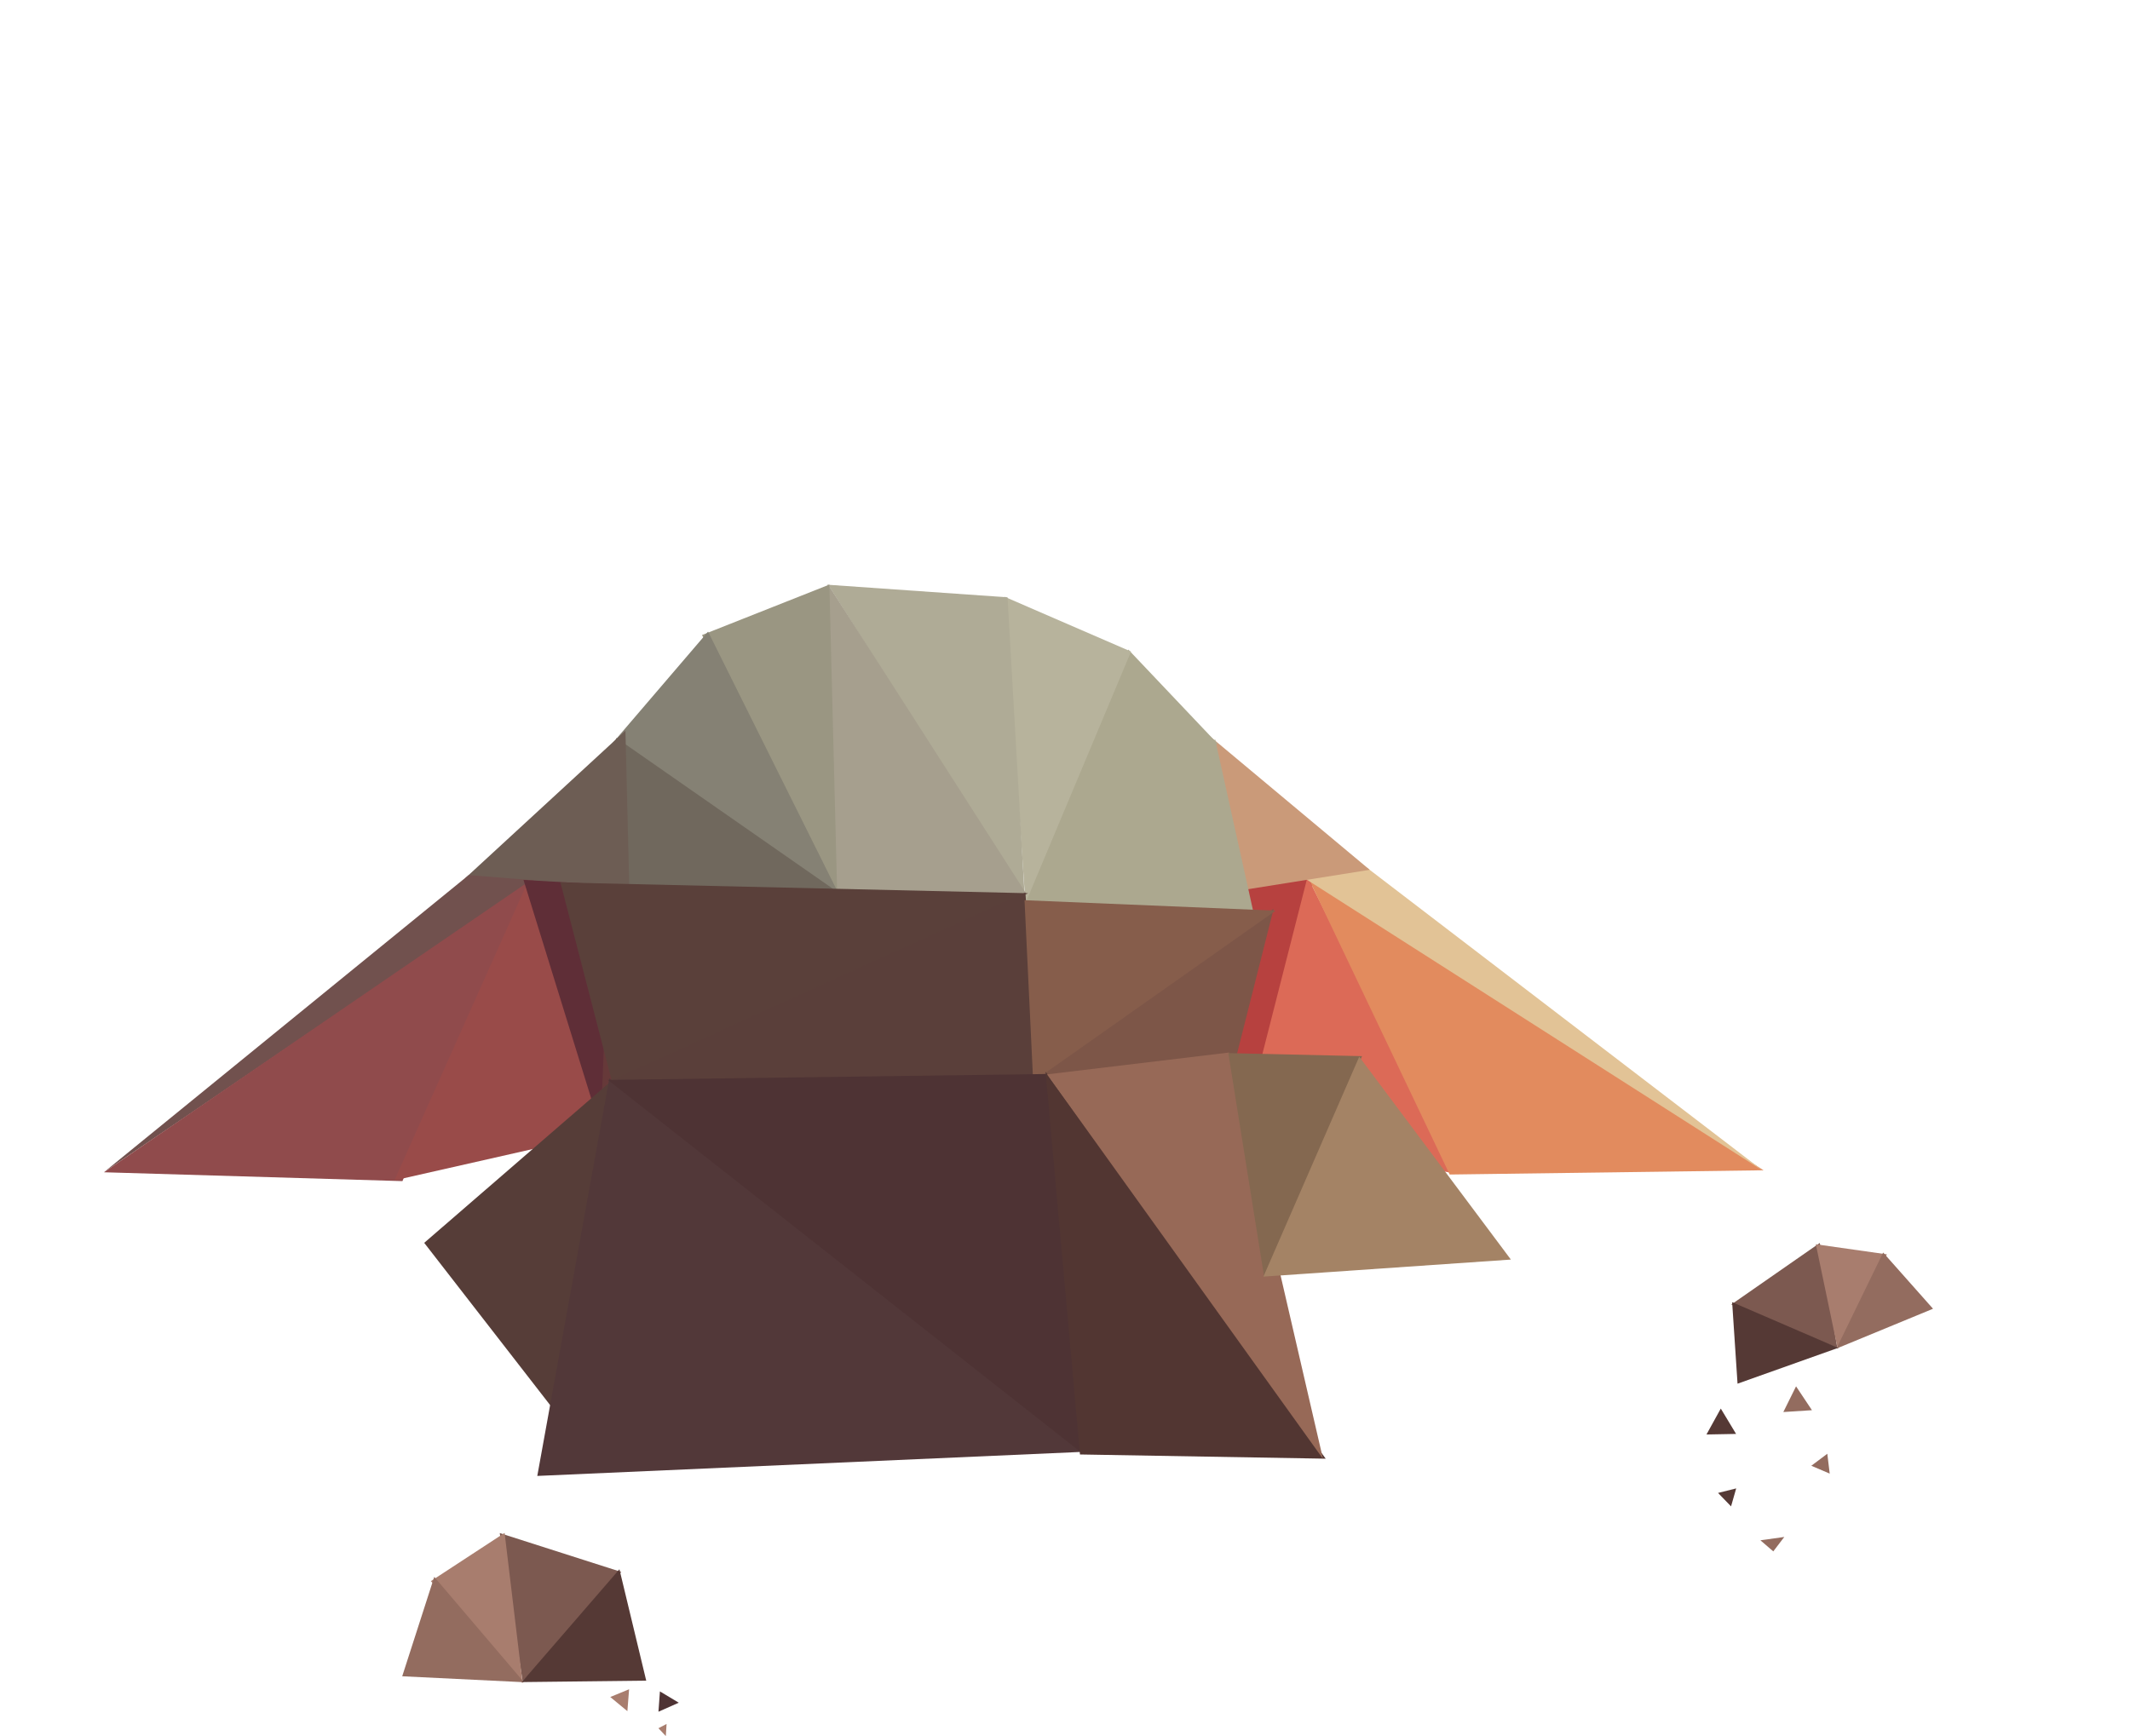 <svg id="Frame3" xmlns="http://www.w3.org/2000/svg" width="4115" height="3355" viewBox="0 0 4115 3355">
  <defs>
    <style>
      .cls-1 {
        fill: #b55243;
      }

      .cls-1, .cls-10, .cls-11, .cls-12, .cls-13, .cls-14, .cls-15, .cls-16, .cls-17, .cls-18, .cls-19, .cls-2, .cls-20, .cls-21, .cls-22, .cls-23, .cls-24, .cls-25, .cls-26, .cls-27, .cls-28, .cls-29, .cls-3, .cls-30, .cls-31, .cls-32, .cls-33, .cls-34, .cls-35, .cls-4, .cls-5, .cls-6, .cls-7, .cls-8, .cls-9 {
        fill-rule: evenodd;
      }

      .cls-2 {
        fill: #b7413f;
      }

      .cls-3 {
        fill: #dc6a57;
      }

      .cls-4 {
        fill: #e28b5e;
      }

      .cls-5 {
        fill: #e2c396;
      }

      .cls-6 {
        fill: #ca9a79;
      }

      .cls-7 {
        fill: #aca88f;
      }

      .cls-8 {
        fill: #b7b39c;
      }

      .cls-9 {
        fill: #afab96;
      }

      .cls-10 {
        fill: #a69f8e;
      }

      .cls-11 {
        fill: #9a9682;
      }

      .cls-12 {
        fill: #858174;
      }

      .cls-13 {
        fill: #70685d;
      }

      .cls-14 {
        fill: #6d5d54;
      }

      .cls-15 {
        fill: #71514e;
      }

      .cls-16 {
        fill: #904b4c;
      }

      .cls-17 {
        fill: #994b49;
      }

      .cls-18 {
        fill: #5f2e37;
      }

      .cls-19 {
        fill: #663939;
      }

      .cls-20 {
        fill: #6f4b47;
      }

      .cls-21 {
        fill: #5a403a;
      }

      .cls-22 {
        fill: #5a3f3a;
      }

      .cls-23 {
        fill: #7d5648;
      }

      .cls-24 {
        fill: #865d4b;
      }

      .cls-25 {
        fill: #563d38;
      }

      .cls-26 {
        fill: #523839;
      }

      .cls-27 {
        fill: #4e3334;
      }

      .cls-28 {
        fill: #523632;
      }

      .cls-29 {
        fill: #976957;
      }

      .cls-30 {
        fill: #846850;
      }

      .cls-31 {
        fill: #a48365;
      }

      .cls-32 {
        fill: #7c5950;
      }

      .cls-33 {
        fill: #a87d6e;
      }

      .cls-34 {
        fill: #936c5f;
      }

      .cls-35 {
        fill: #553935;
      }
    </style>
  </defs>
  <g id="Poly">
    <g id="EarLeft">
      <path id="Polygon_4" data-name="Polygon 4" class="cls-1" d="M2363.02,1716.11l40.58,485.99-180.54-191.92Z"/>
      <path id="Polygon_5" data-name="Polygon 5" class="cls-2" d="M2400.44,2202l-36.89-481.66,176.77-25.73Z"/>
      <path id="Polygon_6" data-name="Polygon 6" class="cls-3" d="M2526.08,1694.25l286.83,573.62-414.13-73.97Z"/>
      <path id="Polygon_7" data-name="Polygon 7" class="cls-4" d="M2526.87,1695l880.21,566.37-606.4,8.21Z"/>
      <path id="Polygon_8" data-name="Polygon 8" class="cls-5" d="M3406.73,2262.83l-885.17-564.98,119.59-20.86Z"/>
      <path id="Polygon_9" data-name="Polygon 9" class="cls-6" d="M2327.91,1414.77l318.33,266-309.47,49.31Z"/>
    </g>
    <g id="LeftFace">
      <path id="Polygon_10" data-name="Polygon 10" class="cls-7" d="M1976,1746.65l371.61-317.87,76.97,347.79Z"/>
      <path id="Polygon_11" data-name="Polygon 11" class="cls-7" d="M1975.82,1749.22l204.06-494.02,172.05,181.48Z"/>
      <path id="Polygon_12" data-name="Polygon 12" class="cls-8" d="M1981.06,1745.51l-40.41-592.44,244.4,105.97Z"/>
    </g>
    <path id="Polygon_13" data-name="Polygon 13" class="cls-9" d="M1979.39,1729.13l-379.41-599.16,346.48,24.24Z"/>
    <path id="Polygon_14" data-name="Polygon 14" class="cls-10" d="M1599.19,1128.38l384.05,599.44-370.06-5.69Z"/>
    <path id="Polygon_15" data-name="Polygon 15" class="cls-11" d="M1617.38,1727l-261.16-499.93,246.05-97.45Z"/>
    <path id="Polygon_16" data-name="Polygon 16" class="cls-12" d="M1622.36,1731.44l-438.84-295.5,184.45-215.41Z"/>
    <path id="Polygon_17" data-name="Polygon 17" class="cls-13" d="M1616.64,1722.65l-500.46-5.11,74.66-291.56Z"/>
    <g id="EarRight">
      <path id="Polygon_18" data-name="Polygon 18" class="cls-14" d="M1208.3,1411.87l7.66,311.96-317.838-26.27Z"/>
      <path id="Polygon_19" data-name="Polygon 19" class="cls-15" d="M201.334,2264.66l704.1-573.65,125.456,9.95Z"/>
      <path id="Polygon_20" data-name="Polygon 20" class="cls-16" d="M200.82,2265.23l823.7-563.85L777.456,2282.32Z"/>
      <path id="Polygon_21" data-name="Polygon 21" class="cls-17" d="M1021.28,1700.57l151.63,487.23L762,2280.88Z"/>
      <path id="Polygon_22" data-name="Polygon 22" class="cls-18" d="M1164.15,2193.6l-152.8-493.32,170.93,9.88Z"/>
      <path id="Polygon_23" data-name="Polygon 23" class="cls-19" d="M1159.75,2195.37l19.3-483.72,154.26,274.83Z"/>
      <path id="Polygon_24" data-name="Polygon 24" class="cls-20" d="M1160.31,2188.73l174.6-209.88,41.7,73.89Z"/>
    </g>
    <path id="Polygon_25" data-name="Polygon 25" class="cls-21" d="M1986.31,1726l-802.8,368.73L1082.7,1705.2Z"/>
    <path id="Polygon_26" data-name="Polygon 26" class="cls-22" d="M1178.39,2089L1981,1724.69l25.43,361.88Z"/>
    <g id="LeftCuff">
      <path id="Polygon_3" data-name="Polygon 3" class="cls-23" d="M2460.56,1756.13L2388,2043.5l-408.99,45.06Z"/>
      <path id="Polygon_27" data-name="Polygon 27" class="cls-24" d="M2464.41,1759.71L1996,2089.83l-16.68-350.3Z"/>
    </g>
    <path id="Polygon_28" data-name="Polygon 28" class="cls-25" d="M1182.22,2087.78l-108.94,640.83L819.535,2401.62Z"/>
    <path id="Polygon_29" data-name="Polygon 29" class="cls-26" d="M2093.61,2805.39L1038,2852l139.22-768.22Z"/>
    <path id="Polygon_30" data-name="Polygon 30" class="cls-27" d="M2090.47,2808l-916.16-721.22L2023,2075.31Z"/>
    <g id="LeftLeg">
      <path id="Polygon_31" data-name="Polygon 31" class="cls-28" d="M2020,2070.78l541.14,747.91-474.75-8.16Z"/>
      <path id="Polygon_32" data-name="Polygon 32" class="cls-29" d="M2022.78,2076.08l351.61-42.22L2555.92,2819Z"/>
    </g>
    <g id="LeftArm">
      <path id="Polygon_1" data-name="Polygon 1" class="cls-30" d="M2631.38,2040.85l-189.32,425.43L2373,2035Z"/>
      <path id="Polygon_2" data-name="Polygon 2" class="cls-31" d="M2625.94,2041.97l292.98,391.95-478.07,32.93Z"/>
    </g>
    <g id="Rocks">
      <g id="RockRight">
        <path id="Polygon_34" data-name="Polygon 34" class="cls-32" d="M3549.56,2604.63l-204.86-83.85,171.01-118.97Z"/>
        <path id="Polygon_35" data-name="Polygon 35" class="cls-33" d="M3550.3,2606.61l-42.25-202.28,137.3,19.51Z"/>
        <path id="Polygon_36" data-name="Polygon 36" class="cls-34" d="M3547.82,2605.95l90.28-185.6,96.36,108.6Z"/>
        <path id="Polygon_33" data-name="Polygon 33" class="cls-35" d="M3551.09,2604.58l-194.3,69.16-10.42-157.49Z"/>
        <g id="Crumbs">
          <path id="Polygon_39" data-name="Polygon 39" class="cls-35" d="M3324.43,2721.83l29.54,49-57.2,1.08Z"/>
          <path id="Polygon_43" data-name="Polygon 43" class="cls-34" d="M3534.86,2847.52l-35.55-15.18,30.92-23.2Z"/>
          <path id="Polygon_40" data-name="Polygon 40" class="cls-34" d="M3500.56,2724.99l-55.28,3.54,24.57-49.65Z"/>
          <path id="Polygon_41" data-name="Polygon 41" class="cls-35" d="M3344.25,2910.82l-25.1-25.96,35.04-8.76Z"/>
          <path id="Polygon_42" data-name="Polygon 42" class="cls-34" d="M3400.97,2976.39l46.16-6.47-21.28,27.86Z"/>
        </g>
      </g>
      <g id="RockLeft">
        <path id="Polygon_34_copy" data-name="Polygon 34 copy" class="cls-32" d="M1009.77,3249.7l190.58-212.11-234.886-75.13Z"/>
        <path id="Polygon_35_copy" data-name="Polygon 35 copy" class="cls-33" d="M1009.75,3252.7l-34.89-290.62-142.45,93.2Z"/>
        <path id="Polygon_36_copy" data-name="Polygon 36 copy" class="cls-34" d="M1012.21,3250.6L838.947,3047.08l-61.9,192.06Z"/>
        <path id="Polygon_33_copy" data-name="Polygon 33 copy" class="cls-35" d="M1008.08,3250.37l240.39-2.73-51.77-215.28Z"/>
        <path id="Polygon_42_copy" data-name="Polygon 42 copy" class="cls-27" d="M1272.09,3307.63l2.82-39.25,36.4,21.82Z"/>
        <path id="Polygon_42_copy_2" data-name="Polygon 42 copy 2" class="cls-33" d="M1178.98,3279.19l36.39-14.96-3.31,42.31Z"/>
        <path id="Polygon_42_copy_3" data-name="Polygon 42 copy 3" class="cls-33" d="M1272.04,3339.53l15.74-8.3-1.44,23.48Z"/>
      </g>
    </g>
  </g>
</svg>
